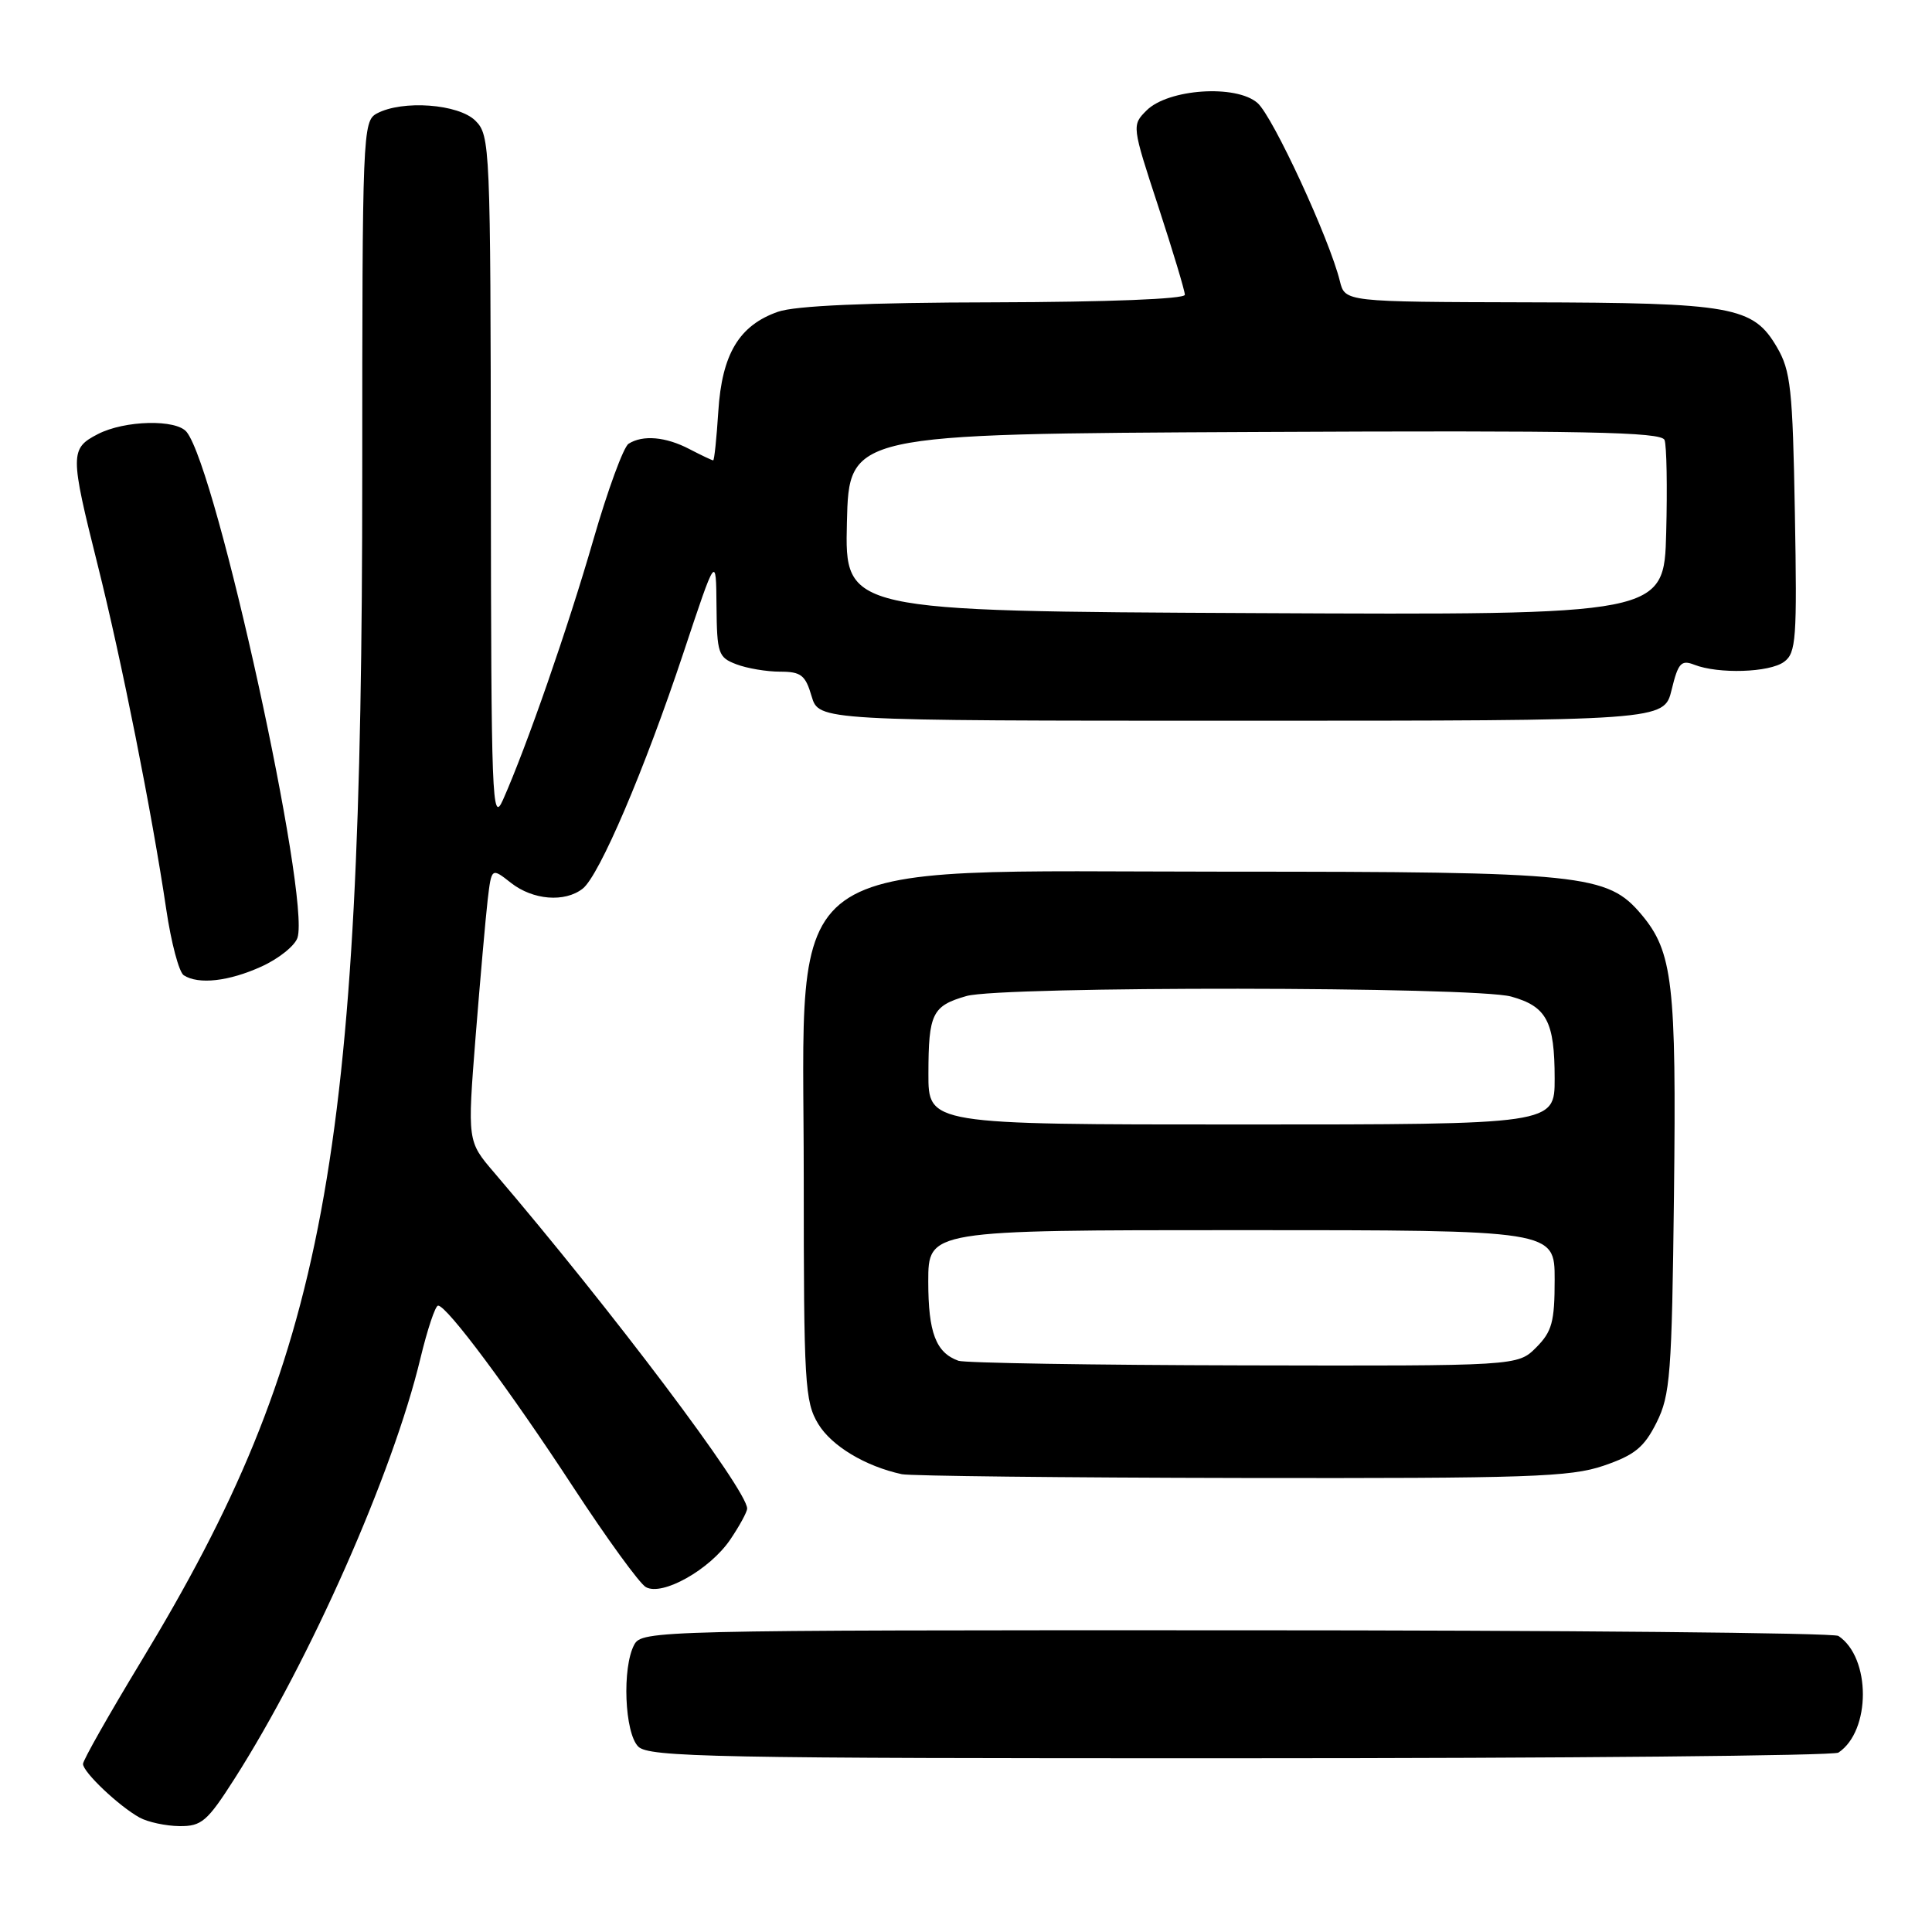 <?xml version="1.0" encoding="UTF-8" standalone="no"?>
<!DOCTYPE svg PUBLIC "-//W3C//DTD SVG 1.1//EN" "http://www.w3.org/Graphics/SVG/1.1/DTD/svg11.dtd" >
<svg xmlns="http://www.w3.org/2000/svg" xmlns:xlink="http://www.w3.org/1999/xlink" version="1.1" viewBox="0 0 256 256">
 <g >
 <path fill="currentColor"
d=" M 31.04 235.75 C 41.08 220.02 52.05 195.23 55.70 180.02 C 56.63 176.16 57.68 173.00 58.05 173.00 C 59.21 173.00 67.53 184.17 75.92 197.00 C 80.40 203.85 84.75 209.84 85.58 210.30 C 87.76 211.53 94.05 207.99 96.75 204.02 C 97.99 202.19 99.00 200.34 99.00 199.89 C 99.00 197.43 81.07 173.62 65.47 155.36 C 61.93 151.23 61.93 151.23 63.02 137.36 C 63.63 129.74 64.35 121.58 64.62 119.23 C 65.13 114.96 65.13 114.96 67.70 116.98 C 70.61 119.27 74.84 119.61 77.21 117.75 C 79.42 116.02 85.41 101.99 90.56 86.50 C 94.88 73.50 94.88 73.50 94.94 80.27 C 95.00 86.60 95.17 87.11 97.57 88.02 C 98.98 88.56 101.58 89.00 103.36 89.00 C 106.14 89.00 106.72 89.45 107.54 92.25 C 108.50 95.50 108.50 95.50 164.50 95.50 C 220.50 95.50 220.50 95.50 221.50 91.40 C 222.36 87.85 222.77 87.40 224.50 88.08 C 227.70 89.33 234.46 89.12 236.39 87.70 C 238.00 86.53 238.13 84.69 237.83 67.95 C 237.54 51.52 237.28 49.12 235.45 46.00 C 232.29 40.60 229.60 40.12 202.36 40.06 C 178.22 40.00 178.22 40.00 177.54 37.25 C 176.17 31.66 168.67 15.44 166.63 13.65 C 163.80 11.16 154.79 11.77 151.92 14.64 C 149.97 16.59 149.97 16.67 153.48 27.36 C 155.41 33.27 157.00 38.54 157.00 39.06 C 157.00 39.62 146.85 40.02 131.75 40.06 C 114.89 40.09 105.37 40.51 103.09 41.31 C 97.94 43.11 95.66 46.91 95.18 54.51 C 94.95 58.08 94.65 61.00 94.50 61.00 C 94.35 61.00 92.94 60.33 91.36 59.51 C 88.23 57.87 85.17 57.60 83.29 58.80 C 82.62 59.22 80.52 64.95 78.62 71.53 C 75.26 83.17 69.79 98.91 66.64 106.00 C 65.20 109.23 65.08 106.01 65.04 63.75 C 65.00 19.36 64.94 17.94 63.00 16.00 C 60.77 13.77 53.32 13.22 49.93 15.04 C 48.06 16.04 48.00 17.62 48.00 62.84 C 48.00 153.98 43.20 179.72 18.68 220.17 C 14.46 227.14 11.00 233.24 11.00 233.73 C 11.00 234.82 15.75 239.32 18.50 240.84 C 19.60 241.44 21.97 241.95 23.78 241.97 C 26.71 242.00 27.46 241.35 31.04 235.75 Z  M 243.60 232.23 C 247.92 229.35 247.92 219.65 243.60 216.77 C 243.00 216.36 207.08 216.02 163.79 216.02 C 86.98 216.00 85.05 216.05 84.04 217.93 C 82.41 220.97 82.76 229.61 84.57 231.43 C 85.97 232.83 94.57 233.00 164.32 232.98 C 207.32 232.98 243.00 232.64 243.60 232.23 Z  M 212.50 194.21 C 216.61 192.80 217.85 191.79 219.50 188.50 C 221.32 184.86 221.53 182.13 221.81 158.33 C 222.14 130.32 221.65 126.12 217.50 121.18 C 212.99 115.83 209.84 115.50 162.50 115.50 C 102.11 115.50 106.50 112.32 106.50 156.00 C 106.50 183.33 106.64 185.73 108.42 188.68 C 110.20 191.61 114.66 194.29 119.50 195.34 C 120.60 195.57 140.85 195.80 164.50 195.84 C 202.54 195.90 208.08 195.72 212.50 194.21 Z  M 34.65 128.07 C 36.94 127.03 39.08 125.31 39.42 124.25 C 41.13 118.87 28.74 62.30 24.74 57.25 C 23.38 55.52 16.51 55.68 12.95 57.53 C 9.27 59.43 9.27 60.21 12.93 74.81 C 16.10 87.44 20.13 107.70 22.03 120.50 C 22.68 124.90 23.72 128.83 24.35 129.23 C 26.31 130.49 30.32 130.04 34.65 128.07 Z  M 166.22 81.24 C 111.94 80.98 111.94 80.98 112.22 69.24 C 112.50 57.50 112.50 57.50 166.28 57.24 C 210.08 57.03 220.15 57.23 220.56 58.30 C 220.84 59.03 220.94 64.54 220.78 70.56 C 220.50 81.50 220.50 81.50 166.22 81.24 Z  M 127.00 180.31 C 124.01 179.24 123.00 176.58 123.00 169.81 C 123.00 163.00 123.00 163.00 164.50 163.00 C 206.00 163.00 206.00 163.00 206.00 169.55 C 206.00 175.16 205.65 176.44 203.55 178.55 C 201.09 181.00 201.09 181.00 164.80 180.92 C 144.83 180.88 127.83 180.60 127.00 180.31 Z  M 123.02 142.25 C 123.03 134.30 123.53 133.28 128.06 131.98 C 132.71 130.65 195.41 130.71 200.24 132.05 C 204.95 133.36 206.00 135.35 206.00 142.93 C 206.00 149.00 206.00 149.00 164.50 149.00 C 123.00 149.00 123.00 149.00 123.02 142.25 Z "/>
</g>
</svg>